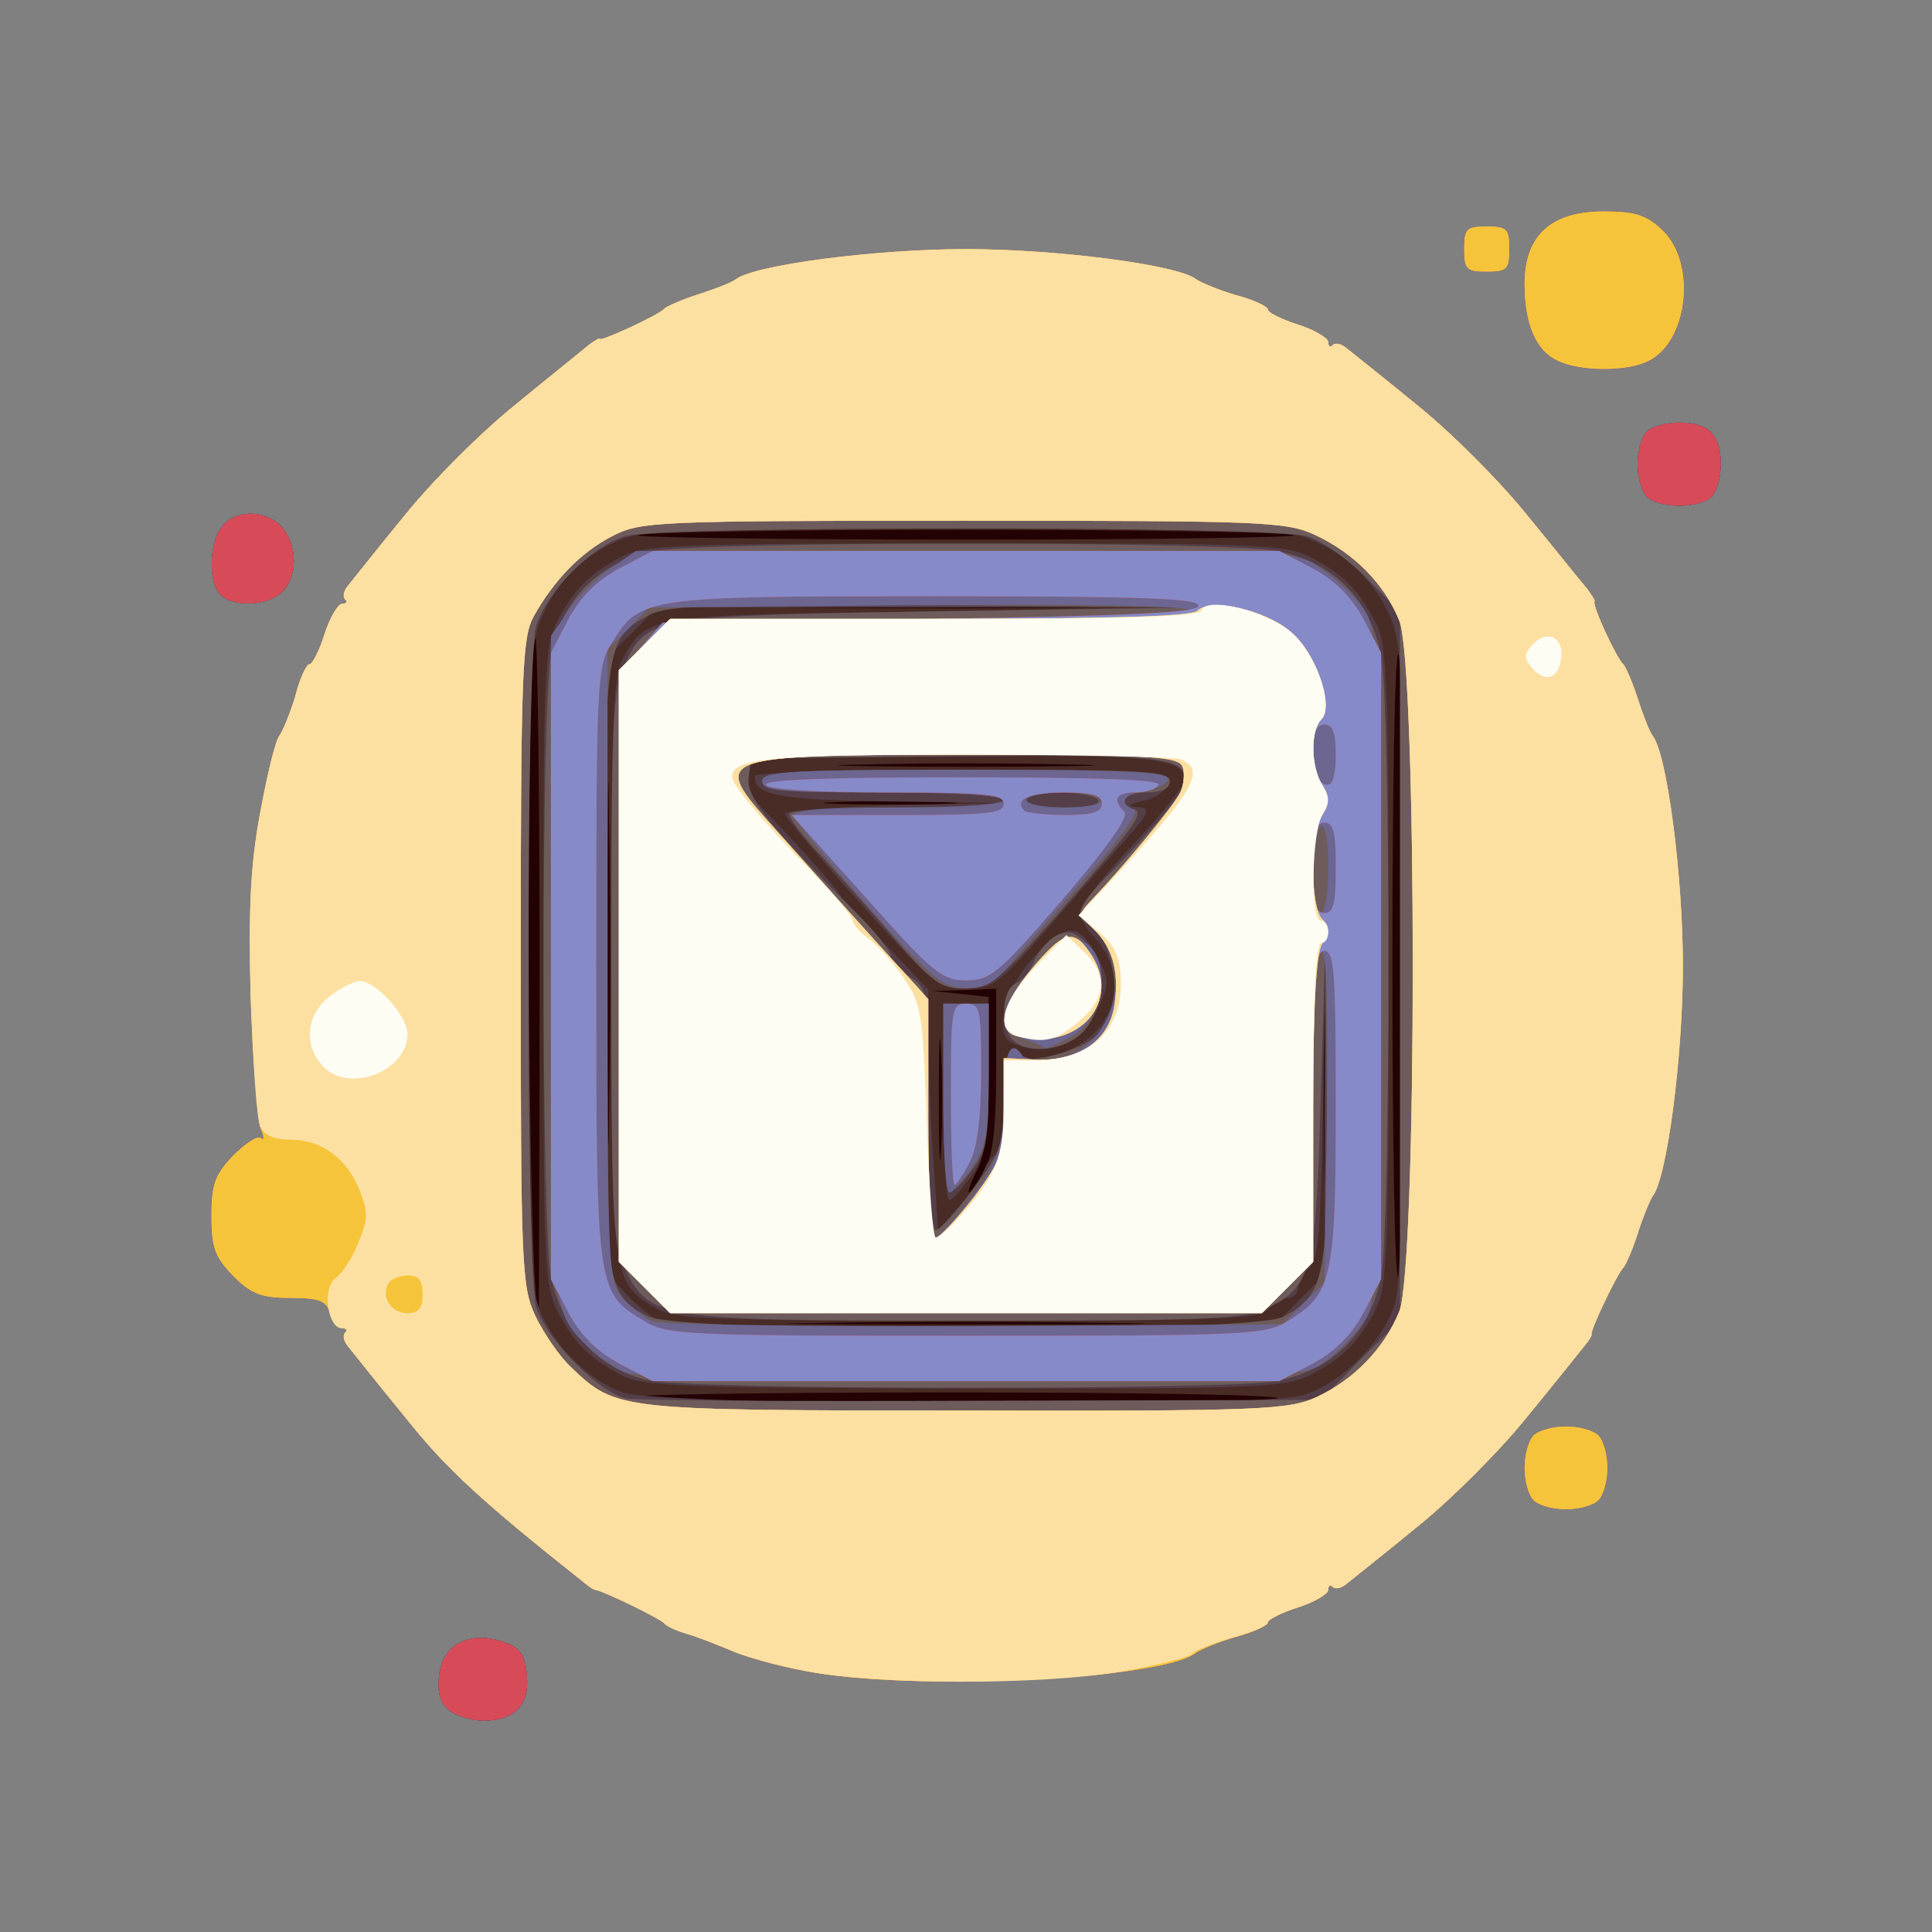 <!DOCTYPE svg PUBLIC "-//W3C//DTD SVG 20010904//EN" "http://www.w3.org/TR/2001/REC-SVG-20010904/DTD/svg10.dtd">
<svg version="1.0" xmlns="http://www.w3.org/2000/svg" width="256px" height="256px" viewBox="0 0 2560 2560" preserveAspectRatio="xMidYMid meet">
<rect x="0" y="0" width="2560" height="2560" fill="#808080" stroke="none"/>
<g id="layer101" fill="#230204" stroke="none">
 <path d="M596 2267 c-12 -9 -17 -23 -14 -47 4 -41 40 -60 86 -44 21 7 28 17 30 44 4 39 -16 60 -58 60 -14 0 -34 -6 -44 -13z"/>
 <path d="M1066 2214 c-38 -7 -83 -20 -100 -28 -17 -7 -42 -17 -56 -21 -14 -4 -27 -10 -30 -14 -5 -6 -79 -42 -90 -44 -3 0 -9 -4 -15 -9 -140 -111 -185 -153 -239 -221 -37 -45 -70 -87 -75 -93 -6 -7 -7 -15 -4 -18 4 -3 2 -6 -4 -6 -6 0 -13 -9 -16 -20 -4 -16 -14 -20 -52 -20 -38 0 -52 -5 -76 -29 -24 -25 -29 -37 -29 -80 0 -42 5 -55 29 -80 16 -16 32 -27 37 -23 4 4 4 -2 -1 -13 -4 -11 -10 -90 -13 -175 -3 -119 0 -176 13 -245 9 -49 20 -94 25 -100 4 -5 14 -29 21 -52 6 -24 15 -43 19 -43 4 0 13 -18 20 -40 7 -22 18 -40 23 -40 6 0 8 -3 4 -6 -3 -3 -2 -11 4 -18 5 -6 38 -48 75 -93 36 -45 102 -111 147 -147 45 -37 89 -72 97 -79 8 -6 15 -10 15 -8 0 4 79 -32 85 -40 3 -3 23 -12 45 -19 22 -7 45 -16 50 -20 24 -19 185 -40 305 -40 121 0 282 21 305 40 6 4 29 14 53 21 23 6 42 15 42 19 0 4 18 13 40 20 22 7 40 18 40 23 0 6 3 8 6 4 3 -3 11 -2 18 4 6 5 48 38 93 75 45 36 111 102 147 147 37 45 72 89 79 97 6 8 11 16 10 17 -4 4 30 77 38 83 3 3 12 23 19 45 7 22 16 45 20 50 19 24 40 185 40 305 0 120 -21 281 -40 305 -4 6 -13 28 -20 50 -7 22 -16 42 -19 45 -7 6 -44 83 -42 88 1 1 -3 8 -9 15 -5 6 -39 49 -76 94 -36 45 -102 111 -147 147 -45 37 -87 70 -93 75 -7 6 -15 7 -18 4 -3 -4 -6 -2 -6 4 0 5 -18 16 -40 23 -22 7 -40 16 -40 20 0 4 -19 13 -42 19 -24 7 -47 17 -53 21 -44 36 -381 52 -519 24z"/>
 <path d="M2032 1988 c-7 -7 -12 -26 -12 -43 0 -17 5 -36 12 -43 7 -7 26 -12 43 -12 17 0 36 5 43 12 7 7 12 26 12 43 0 17 -5 36 -12 43 -7 7 -26 12 -43 12 -17 0 -36 -5 -43 -12z"/>
 <path d="M292 788 c-16 -16 -15 -69 2 -90 17 -23 58 -23 79 0 21 23 22 66 1 86 -18 19 -65 21 -82 4z"/>
 <path d="M2182 658 c-7 -7 -12 -26 -12 -43 0 -17 5 -36 12 -43 7 -7 26 -12 43 -12 39 0 55 16 55 55 0 17 -5 36 -12 43 -16 16 -70 16 -86 0z"/>
 <path d="M2064 478 c-29 -13 -44 -49 -44 -102 0 -64 35 -96 105 -96 43 0 57 5 79 26 45 45 32 149 -21 173 -29 14 -91 13 -119 -1z"/>
 <path d="M1940 330 c0 -27 3 -30 30 -30 27 0 30 3 30 30 0 27 -3 30 -30 30 -27 0 -30 -3 -30 -30z"/>
 </g>
<g id="layer102" fill="#492c26" stroke="none">
 <path d="M596 2267 c-12 -9 -17 -23 -14 -47 4 -41 40 -60 86 -44 21 7 28 17 30 44 4 39 -16 60 -58 60 -14 0 -34 -6 -44 -13z"/>
 <path d="M1066 2214 c-38 -7 -83 -20 -100 -28 -17 -7 -42 -17 -56 -21 -14 -4 -27 -10 -30 -14 -5 -6 -79 -42 -90 -44 -3 0 -9 -4 -15 -9 -140 -111 -185 -153 -239 -221 -37 -45 -70 -87 -75 -93 -6 -7 -7 -15 -4 -18 4 -3 2 -6 -4 -6 -6 0 -13 -9 -16 -20 -4 -16 -14 -20 -52 -20 -38 0 -52 -5 -76 -29 -24 -25 -29 -37 -29 -80 0 -42 5 -55 29 -80 16 -16 32 -27 37 -23 4 4 4 -2 -1 -13 -4 -11 -10 -90 -13 -175 -3 -119 0 -176 13 -245 9 -49 20 -94 25 -100 4 -5 14 -29 21 -52 6 -24 15 -43 19 -43 4 0 13 -18 20 -40 7 -22 18 -40 23 -40 6 0 8 -3 4 -6 -3 -3 -2 -11 4 -18 5 -6 38 -48 75 -93 36 -45 102 -111 147 -147 45 -37 89 -72 97 -79 8 -6 15 -10 15 -8 0 4 79 -32 85 -40 3 -3 23 -12 45 -19 22 -7 45 -16 50 -20 24 -19 185 -40 305 -40 121 0 282 21 305 40 6 4 29 14 53 21 23 6 42 15 42 19 0 4 18 13 40 20 22 7 40 18 40 23 0 6 3 8 6 4 3 -3 11 -2 18 4 6 5 48 38 93 75 45 36 111 102 147 147 37 45 72 89 79 97 6 8 11 16 10 17 -4 4 30 77 38 83 3 3 12 23 19 45 7 22 16 45 20 50 19 24 40 185 40 305 0 120 -21 281 -40 305 -4 6 -13 28 -20 50 -7 22 -16 42 -19 45 -7 6 -44 83 -42 88 1 1 -3 8 -9 15 -5 6 -39 49 -76 94 -36 45 -102 111 -147 147 -45 37 -87 70 -93 75 -7 6 -15 7 -18 4 -3 -4 -6 -2 -6 4 0 5 -18 16 -40 23 -22 7 -40 16 -40 20 0 4 -19 13 -42 19 -24 7 -47 17 -53 21 -44 36 -381 52 -519 24z m627 -361 c3 -5 -193 -8 -436 -8 -243 0 -428 3 -412 6 43 9 843 10 848 2z m-220 -100 c-106 -2 -280 -2 -385 0 -106 1 -20 2 192 2 212 0 298 -1 193 -2z m-758 -475 c0 -254 -3 -449 -6 -432 -14 63 -9 894 5 894 0 0 1 -208 1 -462z m1145 2 c0 -225 -3 -411 -7 -413 -5 -3 -8 183 -8 413 0 230 3 416 8 413 4 -2 7 -188 7 -413z m-1053 -197 c-1 -109 -2 -22 -2 192 0 215 1 304 2 198 2 -105 2 -281 0 -390z m950 279 c-1 -53 -3 -7 -3 103 0 110 2 154 3 97 2 -57 2 -147 0 -200z m-510 31 c-2 -37 -3 -9 -3 62 0 72 1 102 3 68 2 -34 2 -93 0 -130z m58 157 c11 -20 15 -59 15 -135 l0 -105 -42 2 -43 1 38 4 37 4 0 100 c0 70 -5 109 -15 129 -9 17 -13 30 -11 30 3 0 12 -13 21 -30z m-52 -487 c-40 -2 -106 -2 -145 0 -40 1 -8 3 72 3 80 0 112 -2 73 -3z m165 -50 c-76 -2 -200 -2 -275 0 -76 1 -14 3 137 3 151 0 213 -2 138 -3z m-15 -210 c-95 -2 -251 -2 -345 0 -95 1 -18 3 172 3 190 0 267 -2 173 -3z m311 -94 c-16 -4 -211 -7 -434 -7 -223 0 -418 3 -434 7 -17 3 179 6 434 6 255 0 451 -3 434 -6z"/>
 <path d="M2032 1988 c-7 -7 -12 -26 -12 -43 0 -17 5 -36 12 -43 7 -7 26 -12 43 -12 17 0 36 5 43 12 7 7 12 26 12 43 0 17 -5 36 -12 43 -7 7 -26 12 -43 12 -17 0 -36 -5 -43 -12z"/>
 <path d="M292 788 c-16 -16 -15 -69 2 -90 17 -23 58 -23 79 0 21 23 22 66 1 86 -18 19 -65 21 -82 4z"/>
 <path d="M2182 658 c-7 -7 -12 -26 -12 -43 0 -17 5 -36 12 -43 7 -7 26 -12 43 -12 39 0 55 16 55 55 0 17 -5 36 -12 43 -16 16 -70 16 -86 0z"/>
 <path d="M2064 478 c-29 -13 -44 -49 -44 -102 0 -64 35 -96 105 -96 43 0 57 5 79 26 45 45 32 149 -21 173 -29 14 -91 13 -119 -1z"/>
 <path d="M1940 330 c0 -27 3 -30 30 -30 27 0 30 3 30 30 0 27 -3 30 -30 30 -27 0 -30 -3 -30 -30z"/>
 </g>
<g id="layer103" fill="#543e48" stroke="none">
 <path d="M596 2267 c-12 -9 -17 -23 -14 -47 4 -41 40 -60 86 -44 21 7 28 17 30 44 4 39 -16 60 -58 60 -14 0 -34 -6 -44 -13z"/>
 <path d="M1066 2214 c-38 -7 -83 -20 -100 -28 -17 -7 -42 -17 -56 -21 -14 -4 -27 -10 -30 -14 -5 -6 -79 -42 -90 -44 -3 0 -9 -4 -15 -9 -140 -111 -185 -153 -239 -221 -37 -45 -70 -87 -75 -93 -6 -7 -7 -15 -4 -18 4 -3 2 -6 -4 -6 -6 0 -13 -9 -16 -20 -4 -16 -14 -20 -52 -20 -38 0 -52 -5 -76 -29 -24 -25 -29 -37 -29 -80 0 -42 5 -55 29 -80 16 -16 32 -27 37 -23 4 4 4 -2 -1 -13 -4 -11 -10 -90 -13 -175 -3 -119 0 -176 13 -245 9 -49 20 -94 25 -100 4 -5 14 -29 21 -52 6 -24 15 -43 19 -43 4 0 13 -18 20 -40 7 -22 18 -40 23 -40 6 0 8 -3 4 -6 -3 -3 -2 -11 4 -18 5 -6 38 -48 75 -93 36 -45 102 -111 147 -147 45 -37 89 -72 97 -79 8 -6 15 -10 15 -8 0 4 79 -32 85 -40 3 -3 23 -12 45 -19 22 -7 45 -16 50 -20 24 -19 185 -40 305 -40 121 0 282 21 305 40 6 4 29 14 53 21 23 6 42 15 42 19 0 4 18 13 40 20 22 7 40 18 40 23 0 6 3 8 6 4 3 -3 11 -2 18 4 6 5 48 38 93 75 45 36 111 102 147 147 37 45 72 89 79 97 6 8 11 16 10 17 -4 4 30 77 38 83 3 3 12 23 19 45 7 22 16 45 20 50 19 24 40 185 40 305 0 120 -21 281 -40 305 -4 6 -13 28 -20 50 -7 22 -16 42 -19 45 -7 6 -44 83 -42 88 1 1 -3 8 -9 15 -5 6 -39 49 -76 94 -36 45 -102 111 -147 147 -45 37 -87 70 -93 75 -7 6 -15 7 -18 4 -3 -4 -6 -2 -6 4 0 5 -18 16 -40 23 -22 7 -40 16 -40 20 0 4 -19 13 -42 19 -24 7 -47 17 -53 21 -44 36 -381 52 -519 24z m659 -365 c51 -14 110 -73 124 -124 7 -26 11 -182 11 -455 0 -381 -2 -418 -19 -455 -22 -50 -69 -91 -119 -105 -23 -6 -197 -10 -450 -10 -350 0 -418 2 -450 15 -49 21 -81 52 -103 100 -17 37 -19 73 -19 455 0 264 4 429 11 453 14 51 64 104 114 122 51 18 836 22 900 4z"/>
 <path d="M825 1823 c-44 -23 -65 -44 -86 -85 -18 -35 -19 -65 -19 -458 0 -393 1 -423 19 -458 22 -42 43 -63 88 -86 28 -14 85 -16 453 -16 393 0 423 1 458 19 42 22 63 43 86 88 14 28 16 85 16 453 0 368 -2 425 -16 453 -23 45 -44 66 -86 88 -35 18 -64 19 -460 19 -366 -1 -427 -3 -453 -17z m897 -101 l33 -32 0 -208 1 -207 -3 196 c-3 159 -6 199 -18 209 -8 7 -15 19 -15 26 0 8 -6 14 -14 14 -7 0 -19 7 -26 15 -11 13 -67 15 -397 15 -338 0 -388 -2 -413 -16 -60 -36 -60 -35 -60 -454 0 -334 2 -385 16 -409 33 -56 31 -56 409 -61 l350 -6 -357 1 -358 0 -32 33 -33 32 0 409 0 409 25 27 c14 15 34 31 45 36 11 4 199 7 417 6 l398 -2 32 -33z m-417 -174 c4 -10 11 -18 16 -18 5 0 9 -31 9 -70 0 -63 9 -86 25 -61 3 6 22 5 46 -2 75 -22 100 -100 49 -155 -28 -30 -22 -44 55 -127 36 -38 65 -75 65 -82 0 -28 -44 -33 -294 -33 -140 0 -261 3 -270 6 -23 9 -20 43 7 68 28 28 97 104 97 108 0 2 27 32 60 66 l60 63 0 68 c0 37 3 109 7 160 l6 92 28 -33 c16 -18 31 -41 34 -50z"/>
 <path d="M1250 1460 l0 -130 30 0 30 0 0 97 c0 84 -3 101 -22 130 -13 18 -26 33 -30 33 -5 0 -8 -58 -8 -130z"/>
 <path d="M1343 1383 c-27 -10 -14 -69 25 -113 44 -49 62 -49 87 0 15 29 15 34 0 66 -22 47 -66 66 -112 47z"/>
 <path d="M1141 1198 c-56 -62 -101 -116 -101 -120 0 -4 66 -9 148 -11 l147 -3 -155 -2 c-149 -2 -180 -8 -180 -34 0 -4 124 -8 276 -8 256 0 275 1 272 17 -2 10 -16 21 -33 24 -17 4 -22 7 -12 8 23 1 22 6 -12 44 -15 17 -61 69 -101 115 -66 76 -75 82 -110 82 -36 0 -44 -6 -139 -112z"/>
 <path d="M2032 1988 c-7 -7 -12 -26 -12 -43 0 -17 5 -36 12 -43 7 -7 26 -12 43 -12 17 0 36 5 43 12 7 7 12 26 12 43 0 17 -5 36 -12 43 -7 7 -26 12 -43 12 -17 0 -36 -5 -43 -12z"/>
 <path d="M292 788 c-16 -16 -15 -69 2 -90 17 -23 58 -23 79 0 21 23 22 66 1 86 -18 19 -65 21 -82 4z"/>
 <path d="M2182 658 c-7 -7 -12 -26 -12 -43 0 -17 5 -36 12 -43 7 -7 26 -12 43 -12 39 0 55 16 55 55 0 17 -5 36 -12 43 -16 16 -70 16 -86 0z"/>
 <path d="M2064 478 c-29 -13 -44 -49 -44 -102 0 -64 35 -96 105 -96 43 0 57 5 79 26 45 45 32 149 -21 173 -29 14 -91 13 -119 -1z"/>
 <path d="M1940 330 c0 -27 3 -30 30 -30 27 0 30 3 30 30 0 27 -3 30 -30 30 -27 0 -30 -3 -30 -30z"/>
 </g>
<g id="layer104" fill="#6d5c5b" stroke="none">
 <path d="M596 2267 c-12 -9 -17 -23 -14 -47 4 -41 40 -60 86 -44 21 7 28 17 30 44 4 39 -16 60 -58 60 -14 0 -34 -6 -44 -13z"/>
 <path d="M1066 2214 c-38 -7 -83 -20 -100 -28 -17 -7 -42 -17 -56 -21 -14 -4 -27 -10 -30 -14 -5 -6 -79 -42 -90 -44 -3 0 -9 -4 -15 -9 -140 -111 -185 -153 -239 -221 -37 -45 -70 -87 -75 -93 -6 -7 -7 -15 -4 -18 4 -3 2 -6 -4 -6 -6 0 -13 -9 -16 -20 -4 -16 -14 -20 -52 -20 -38 0 -52 -5 -76 -29 -24 -25 -29 -37 -29 -80 0 -42 5 -55 29 -80 16 -16 32 -27 37 -23 4 4 4 -2 -1 -13 -4 -11 -10 -90 -13 -175 -3 -119 0 -176 13 -245 9 -49 20 -94 25 -100 4 -5 14 -29 21 -52 6 -24 15 -43 19 -43 4 0 13 -18 20 -40 7 -22 18 -40 23 -40 6 0 8 -3 4 -6 -3 -3 -2 -11 4 -18 5 -6 38 -48 75 -93 36 -45 102 -111 147 -147 45 -37 89 -72 97 -79 8 -6 15 -10 15 -8 0 4 79 -32 85 -40 3 -3 23 -12 45 -19 22 -7 45 -16 50 -20 24 -19 185 -40 305 -40 121 0 282 21 305 40 6 4 29 14 53 21 23 6 42 15 42 19 0 4 18 13 40 20 22 7 40 18 40 23 0 6 3 8 6 4 3 -3 11 -2 18 4 6 5 48 38 93 75 45 36 111 102 147 147 37 45 72 89 79 97 6 8 11 16 10 17 -4 4 30 77 38 83 3 3 12 23 19 45 7 22 16 45 20 50 19 24 40 185 40 305 0 120 -21 281 -40 305 -4 6 -13 28 -20 50 -7 22 -16 42 -19 45 -7 6 -44 83 -42 88 1 1 -3 8 -9 15 -5 6 -39 49 -76 94 -36 45 -102 111 -147 147 -45 37 -87 70 -93 75 -7 6 -15 7 -18 4 -3 -4 -6 -2 -6 4 0 5 -18 16 -40 23 -22 7 -40 16 -40 20 0 4 -19 13 -42 19 -24 7 -47 17 -53 21 -44 36 -381 52 -519 24z m736 -412 l53 -52 0 -470 0 -469 -45 -46 c-25 -25 -60 -50 -80 -55 -46 -13 -854 -13 -900 0 -45 12 -107 75 -120 121 -13 45 -13 852 0 899 11 42 84 116 120 123 14 3 226 4 472 3 l448 -1 52 -53z"/>
 <path d="M860 1829 c-65 -13 -116 -67 -130 -138 -13 -70 -13 -752 0 -822 14 -75 64 -125 139 -139 70 -13 752 -13 822 0 75 14 125 64 139 139 13 70 13 752 0 822 -14 75 -64 125 -139 139 -65 12 -767 12 -831 -1z m840 -84 c55 -29 60 -52 58 -282 l-2 -208 -6 200 c-6 226 -12 250 -70 278 -33 15 -75 17 -400 17 -410 0 -420 -2 -453 -71 -15 -32 -17 -76 -17 -399 0 -325 2 -367 18 -400 29 -63 39 -64 417 -70 l340 -5 -348 -3 c-295 -2 -352 0 -377 13 -59 31 -60 36 -60 465 0 427 1 434 58 464 41 23 799 23 842 1z m-410 -170 c37 -50 40 -59 40 -120 0 -59 9 -80 24 -56 8 12 76 -6 98 -26 9 -8 20 -28 23 -44 8 -35 -10 -95 -30 -103 -24 -9 -18 -26 28 -71 59 -61 97 -107 97 -121 0 -31 -28 -34 -301 -32 l-274 3 -3 26 c-3 26 25 61 143 179 25 25 45 50 45 56 0 7 11 19 25 28 25 16 25 17 25 176 0 97 4 160 10 160 5 0 28 -25 50 -55z"/>
 <path d="M1250 1455 l0 -125 30 0 30 0 0 95 c0 83 -3 100 -22 125 -12 17 -25 30 -30 30 -4 0 -8 -56 -8 -125z"/>
 <path d="M1342 1378 c-17 -17 -15 -67 4 -75 8 -3 19 -16 24 -29 5 -12 18 -28 29 -34 17 -8 25 -6 42 11 28 28 21 95 -11 121 -25 21 -70 24 -88 6z"/>
 <path d="M1189 1248 c-29 -35 -75 -85 -100 -113 -26 -27 -45 -53 -43 -57 3 -4 68 -8 145 -8 86 0 139 -4 139 -10 0 -6 -60 -10 -160 -10 -136 0 -160 -2 -160 -15 0 -13 37 -15 270 -15 233 0 270 2 270 15 0 10 -10 15 -30 15 -30 0 -41 15 -18 22 15 5 5 19 -102 141 -77 87 -88 96 -121 97 -32 0 -42 -7 -90 -62z m266 -188 c-3 -5 -26 -10 -51 -10 -24 0 -44 5 -44 10 0 6 23 10 51 10 31 0 48 -4 44 -10z"/>
 <path d="M2032 1988 c-7 -7 -12 -26 -12 -43 0 -17 5 -36 12 -43 7 -7 26 -12 43 -12 17 0 36 5 43 12 7 7 12 26 12 43 0 17 -5 36 -12 43 -7 7 -26 12 -43 12 -17 0 -36 -5 -43 -12z"/>
 <path d="M292 788 c-16 -16 -15 -69 2 -90 17 -23 58 -23 79 0 21 23 22 66 1 86 -18 19 -65 21 -82 4z"/>
 <path d="M2182 658 c-7 -7 -12 -26 -12 -43 0 -17 5 -36 12 -43 7 -7 26 -12 43 -12 39 0 55 16 55 55 0 17 -5 36 -12 43 -16 16 -70 16 -86 0z"/>
 <path d="M2064 478 c-29 -13 -44 -49 -44 -102 0 -64 35 -96 105 -96 43 0 57 5 79 26 45 45 32 149 -21 173 -29 14 -91 13 -119 -1z"/>
 <path d="M1940 330 c0 -27 3 -30 30 -30 27 0 30 3 30 30 0 27 -3 30 -30 30 -27 0 -30 -3 -30 -30z"/>
 </g>
<g id="layer105" fill="#6c6691" stroke="none">
 <path d="M596 2267 c-12 -9 -17 -23 -14 -47 4 -41 40 -60 86 -44 21 7 28 17 30 44 4 39 -16 60 -58 60 -14 0 -34 -6 -44 -13z"/>
 <path d="M1066 2214 c-38 -7 -83 -20 -100 -28 -17 -7 -42 -17 -56 -21 -14 -4 -27 -10 -30 -14 -5 -6 -79 -42 -90 -44 -3 0 -9 -4 -15 -9 -140 -111 -185 -153 -239 -221 -37 -45 -70 -87 -75 -93 -6 -7 -7 -15 -4 -18 4 -3 2 -6 -4 -6 -6 0 -13 -9 -16 -20 -4 -16 -14 -20 -52 -20 -38 0 -52 -5 -76 -29 -24 -25 -29 -37 -29 -80 0 -42 5 -55 29 -80 16 -16 32 -27 37 -23 4 4 4 -2 -1 -13 -4 -11 -10 -90 -13 -175 -3 -119 0 -176 13 -245 9 -49 20 -94 25 -100 4 -5 14 -29 21 -52 6 -24 15 -43 19 -43 4 0 13 -18 20 -40 7 -22 18 -40 23 -40 6 0 8 -3 4 -6 -3 -3 -2 -11 4 -18 5 -6 38 -48 75 -93 36 -45 102 -111 147 -147 45 -37 89 -72 97 -79 8 -6 15 -10 15 -8 0 4 79 -32 85 -40 3 -3 23 -12 45 -19 22 -7 45 -16 50 -20 24 -19 185 -40 305 -40 121 0 282 21 305 40 6 4 29 14 53 21 23 6 42 15 42 19 0 4 18 13 40 20 22 7 40 18 40 23 0 6 3 8 6 4 3 -3 11 -2 18 4 6 5 48 38 93 75 45 36 111 102 147 147 37 45 72 89 79 97 6 8 11 16 10 17 -4 4 30 77 38 83 3 3 12 23 19 45 7 22 16 45 20 50 19 24 40 185 40 305 0 120 -21 281 -40 305 -4 6 -13 28 -20 50 -7 22 -16 42 -19 45 -7 6 -44 83 -42 88 1 1 -3 8 -9 15 -5 6 -39 49 -76 94 -36 45 -102 111 -147 147 -45 37 -87 70 -93 75 -7 6 -15 7 -18 4 -3 -4 -6 -2 -6 4 0 5 -18 16 -40 23 -22 7 -40 16 -40 20 0 4 -19 13 -42 19 -24 7 -47 17 -53 21 -44 36 -381 52 -519 24z m679 -363 c49 -23 89 -64 109 -113 24 -56 24 -860 0 -916 -20 -49 -60 -89 -111 -113 -39 -18 -69 -19 -467 -19 -406 0 -427 1 -464 20 -43 22 -78 59 -105 107 -15 28 -17 72 -17 458 0 399 1 429 19 468 11 23 32 54 48 69 60 57 61 57 523 57 393 1 428 -1 465 -18z"/>
 <path d="M830 1819 c-14 -6 -36 -20 -48 -32 -52 -49 -52 -45 -52 -510 l0 -434 23 -34 c12 -18 38 -44 56 -56 l34 -23 437 0 c437 0 437 0 470 23 18 12 43 35 54 50 21 28 21 38 21 477 0 437 -1 449 -21 476 -11 15 -33 37 -48 48 -27 20 -40 21 -464 23 -277 1 -446 -2 -462 -8z m897 -92 l28 -27 3 -220 c2 -150 0 -220 -7 -220 -8 0 -11 68 -11 206 l0 206 -34 34 -34 34 -392 0 -392 0 -34 -34 -34 -34 0 -392 0 -392 34 -34 34 -34 346 0 c232 0 346 -3 346 -10 0 -7 -116 -10 -360 -8 l-360 3 -27 28 -28 27 0 419 c0 405 1 420 20 441 11 12 29 26 40 31 11 4 203 7 427 6 l408 -2 27 -28z m-452 -124 c47 -59 55 -81 55 -149 0 -57 9 -79 24 -56 3 5 20 7 38 6 84 -6 118 -129 50 -180 -13 -10 -13 -14 4 -31 43 -45 110 -126 118 -143 5 -11 6 -26 3 -34 -6 -14 -42 -16 -285 -16 -330 0 -339 3 -267 85 41 46 146 164 188 209 l27 30 0 158 c0 87 3 158 8 158 4 0 21 -17 37 -37z m485 -454 c0 -37 -4 -58 -10 -54 -5 3 -10 31 -10 61 0 30 5 54 10 54 6 0 10 -27 10 -61z"/>
 <path d="M1250 1455 l0 -125 30 0 30 0 0 92 c0 79 -3 96 -22 125 -13 18 -26 33 -30 33 -5 0 -8 -56 -8 -125z"/>
 <path d="M1358 1377 c-39 -15 -35 -43 11 -96 30 -34 43 -42 59 -37 47 15 40 105 -10 130 -17 9 -32 16 -32 15 -1 -1 -13 -6 -28 -12z"/>
 <path d="M1151 1202 c-52 -59 -96 -113 -99 -119 -3 -10 29 -13 137 -13 87 0 141 -4 141 -10 0 -6 -60 -10 -160 -10 -136 0 -160 -2 -160 -15 0 -13 37 -15 271 -15 212 0 270 3 267 13 -3 6 -17 13 -31 15 -28 3 -36 17 -14 25 7 2 -18 38 -63 88 -41 47 -87 99 -102 117 -21 25 -34 32 -60 31 -29 0 -44 -13 -127 -107z m309 -142 c0 -5 -22 -10 -50 -10 -27 0 -50 5 -50 10 0 6 23 10 50 10 28 0 50 -4 50 -10z"/>
 <path d="M2032 1988 c-7 -7 -12 -26 -12 -43 0 -17 5 -36 12 -43 7 -7 26 -12 43 -12 17 0 36 5 43 12 7 7 12 26 12 43 0 17 -5 36 -12 43 -7 7 -26 12 -43 12 -17 0 -36 -5 -43 -12z"/>
 <path d="M292 788 c-16 -16 -15 -69 2 -90 17 -23 58 -23 79 0 21 23 22 66 1 86 -18 19 -65 21 -82 4z"/>
 <path d="M2182 658 c-7 -7 -12 -26 -12 -43 0 -17 5 -36 12 -43 7 -7 26 -12 43 -12 39 0 55 16 55 55 0 17 -5 36 -12 43 -16 16 -70 16 -86 0z"/>
 <path d="M2064 478 c-29 -13 -44 -49 -44 -102 0 -64 35 -96 105 -96 43 0 57 5 79 26 45 45 32 149 -21 173 -29 14 -91 13 -119 -1z"/>
 <path d="M1940 330 c0 -27 3 -30 30 -30 27 0 30 3 30 30 0 27 -3 30 -30 30 -27 0 -30 -3 -30 -30z"/>
 </g>
<g id="layer106" fill="#d74b58" stroke="none">
 <path d="M596 2267 c-12 -9 -17 -23 -14 -47 4 -41 40 -60 86 -44 21 7 28 17 30 44 4 39 -16 60 -58 60 -14 0 -34 -6 -44 -13z"/>
 <path d="M1066 2214 c-38 -7 -83 -20 -100 -28 -17 -7 -42 -17 -56 -21 -14 -4 -27 -10 -30 -14 -5 -6 -79 -42 -90 -44 -3 0 -9 -4 -15 -9 -140 -111 -185 -153 -239 -221 -37 -45 -70 -87 -75 -93 -6 -7 -7 -15 -4 -18 4 -3 2 -6 -4 -6 -6 0 -13 -9 -16 -20 -4 -16 -14 -20 -52 -20 -38 0 -52 -5 -76 -29 -24 -25 -29 -37 -29 -80 0 -42 5 -55 29 -80 16 -16 32 -27 37 -23 4 4 4 -2 -1 -13 -4 -11 -10 -90 -13 -175 -3 -119 0 -176 13 -245 9 -49 20 -94 25 -100 4 -5 14 -29 21 -52 6 -24 15 -43 19 -43 4 0 13 -18 20 -40 7 -22 18 -40 23 -40 6 0 8 -3 4 -6 -3 -3 -2 -11 4 -18 5 -6 38 -48 75 -93 36 -45 102 -111 147 -147 45 -37 89 -72 97 -79 8 -6 15 -10 15 -8 0 4 79 -32 85 -40 3 -3 23 -12 45 -19 22 -7 45 -16 50 -20 24 -19 185 -40 305 -40 121 0 282 21 305 40 6 4 29 14 53 21 23 6 42 15 42 19 0 4 18 13 40 20 22 7 40 18 40 23 0 6 3 8 6 4 3 -3 11 -2 18 4 6 5 48 38 93 75 45 36 111 102 147 147 37 45 72 89 79 97 6 8 11 16 10 17 -4 4 30 77 38 83 3 3 12 23 19 45 7 22 16 45 20 50 19 24 40 185 40 305 0 120 -21 281 -40 305 -4 6 -13 28 -20 50 -7 22 -16 42 -19 45 -7 6 -44 83 -42 88 1 1 -3 8 -9 15 -5 6 -39 49 -76 94 -36 45 -102 111 -147 147 -45 37 -87 70 -93 75 -7 6 -15 7 -18 4 -3 -4 -6 -2 -6 4 0 5 -18 16 -40 23 -22 7 -40 16 -40 20 0 4 -19 13 -42 19 -24 7 -47 17 -53 21 -44 36 -381 52 -519 24z m679 -363 c49 -23 89 -64 109 -113 24 -56 24 -860 0 -916 -20 -49 -60 -89 -111 -113 -39 -18 -69 -19 -467 -19 -406 0 -427 1 -464 20 -43 22 -78 59 -105 107 -15 28 -17 72 -17 458 0 399 1 429 19 468 11 23 32 54 48 69 60 57 61 57 523 57 393 1 428 -1 465 -18z"/>
 <path d="M821 1807 c-30 -16 -52 -38 -68 -68 l-23 -44 0 -415 0 -415 23 -44 c16 -30 38 -52 68 -68 l44 -23 415 0 415 0 44 23 c30 16 52 38 68 68 l23 44 0 415 0 415 -23 44 c-16 30 -38 52 -68 68 l-44 23 -415 0 -415 0 -44 -23z m886 -57 c58 -35 63 -56 63 -285 0 -176 -2 -205 -15 -205 -13 0 -15 30 -15 206 l0 206 -34 34 -34 34 -392 0 -392 0 -34 -34 -34 -34 0 -391 0 -391 29 -32 29 -33 353 -5 c269 -4 353 -8 357 -17 3 -10 -71 -13 -348 -13 -388 0 -392 1 -430 63 -19 30 -20 53 -20 425 0 434 0 434 63 472 30 19 53 20 427 20 374 0 397 -1 427 -20z m-417 -163 c37 -50 40 -58 40 -119 l0 -66 40 2 c57 3 97 -23 106 -68 8 -46 -1 -80 -27 -105 -20 -19 -20 -20 -2 -39 43 -45 109 -125 117 -142 5 -11 6 -26 3 -34 -6 -14 -42 -16 -285 -16 -330 0 -339 3 -267 85 41 46 146 164 188 209 l27 30 0 158 c0 95 4 158 10 158 5 0 27 -24 50 -53z m480 -437 c0 -47 -3 -60 -15 -60 -12 0 -15 13 -15 60 0 47 3 60 15 60 12 0 15 -13 15 -60z m0 -150 c0 -29 -4 -40 -15 -40 -10 0 -15 10 -15 33 0 19 3 37 7 40 15 16 23 5 23 -33z"/>
 <path d="M1260 1450 c0 -113 1 -120 20 -120 19 0 20 7 20 90 0 62 -5 100 -15 120 -9 17 -18 30 -20 30 -3 0 -5 -54 -5 -120z"/>
 <path d="M1348 1373 c-28 -7 -21 -41 19 -89 42 -50 55 -54 77 -22 45 64 -15 132 -96 111z"/>
 <path d="M1147 1189 l-98 -109 140 0 c119 0 141 -2 141 -15 0 -13 -24 -15 -154 -15 -93 0 -157 -4 -161 -10 -4 -7 85 -10 260 -10 175 0 264 3 260 10 -3 6 -17 10 -31 10 -25 0 -31 9 -14 26 6 6 -22 46 -83 117 -85 98 -95 106 -127 106 -32 0 -44 -10 -133 -110z m313 -124 c0 -11 -12 -15 -49 -15 -47 0 -68 9 -54 24 3 3 28 6 55 6 36 0 48 -4 48 -15z"/>
 <path d="M2032 1988 c-7 -7 -12 -26 -12 -43 0 -17 5 -36 12 -43 7 -7 26 -12 43 -12 17 0 36 5 43 12 7 7 12 26 12 43 0 17 -5 36 -12 43 -7 7 -26 12 -43 12 -17 0 -36 -5 -43 -12z"/>
 <path d="M292 788 c-16 -16 -15 -69 2 -90 17 -23 58 -23 79 0 21 23 22 66 1 86 -18 19 -65 21 -82 4z"/>
 <path d="M2182 658 c-7 -7 -12 -26 -12 -43 0 -17 5 -36 12 -43 7 -7 26 -12 43 -12 39 0 55 16 55 55 0 17 -5 36 -12 43 -16 16 -70 16 -86 0z"/>
 <path d="M2064 478 c-29 -13 -44 -49 -44 -102 0 -64 35 -96 105 -96 43 0 57 5 79 26 45 45 32 149 -21 173 -29 14 -91 13 -119 -1z"/>
 <path d="M1940 330 c0 -27 3 -30 30 -30 27 0 30 3 30 30 0 27 -3 30 -30 30 -27 0 -30 -3 -30 -30z"/>
 </g>
<g id="layer107" fill="#878ac8" stroke="none">
 <path d="M1066 2214 c-38 -7 -83 -20 -100 -28 -17 -7 -42 -17 -56 -21 -14 -4 -27 -10 -30 -14 -5 -6 -79 -42 -90 -44 -3 0 -9 -4 -15 -9 -140 -111 -185 -153 -239 -221 -37 -45 -70 -87 -75 -93 -6 -7 -7 -15 -4 -18 4 -3 2 -6 -4 -6 -6 0 -13 -9 -16 -20 -4 -16 -14 -20 -52 -20 -38 0 -52 -5 -76 -29 -24 -25 -29 -37 -29 -80 0 -42 5 -55 29 -80 16 -16 32 -27 37 -23 4 4 4 -2 -1 -13 -4 -11 -10 -90 -13 -175 -3 -119 0 -176 13 -245 9 -49 20 -94 25 -100 4 -5 14 -29 21 -52 6 -24 15 -43 19 -43 4 0 13 -18 20 -40 7 -22 18 -40 23 -40 6 0 8 -3 4 -6 -3 -3 -2 -11 4 -18 5 -6 38 -48 75 -93 36 -45 102 -111 147 -147 45 -37 89 -72 97 -79 8 -6 15 -10 15 -8 0 4 79 -32 85 -40 3 -3 23 -12 45 -19 22 -7 45 -16 50 -20 24 -19 185 -40 305 -40 121 0 282 21 305 40 6 4 29 14 53 21 23 6 42 15 42 19 0 4 18 13 40 20 22 7 40 18 40 23 0 6 3 8 6 4 3 -3 11 -2 18 4 6 5 48 38 93 75 45 36 111 102 147 147 37 45 72 89 79 97 6 8 11 16 10 17 -4 4 30 77 38 83 3 3 12 23 19 45 7 22 16 45 20 50 19 24 40 185 40 305 0 120 -21 281 -40 305 -4 6 -13 28 -20 50 -7 22 -16 42 -19 45 -7 6 -44 83 -42 88 1 1 -3 8 -9 15 -5 6 -39 49 -76 94 -36 45 -102 111 -147 147 -45 37 -87 70 -93 75 -7 6 -15 7 -18 4 -3 -4 -6 -2 -6 4 0 5 -18 16 -40 23 -22 7 -40 16 -40 20 0 4 -19 13 -42 19 -24 7 -47 17 -53 21 -44 36 -381 52 -519 24z m679 -363 c49 -23 89 -64 109 -113 24 -56 24 -860 0 -916 -20 -49 -60 -89 -111 -113 -39 -18 -69 -19 -467 -19 -406 0 -427 1 -464 20 -43 22 -78 59 -105 107 -15 28 -17 72 -17 458 0 399 1 429 19 468 11 23 32 54 48 69 60 57 61 57 523 57 393 1 428 -1 465 -18z"/>
 <path d="M821 1807 c-30 -16 -52 -38 -68 -68 l-23 -44 0 -415 0 -415 23 -44 c16 -30 38 -52 68 -68 l44 -23 415 0 415 0 44 23 c30 16 52 38 68 68 l23 44 0 415 0 415 -23 44 c-16 30 -38 52 -68 68 l-44 23 -415 0 -415 0 -44 -23z m886 -57 c58 -35 63 -56 63 -285 0 -176 -2 -205 -15 -205 -13 0 -15 30 -15 206 l0 206 -34 34 -34 34 -392 0 -392 0 -34 -34 -34 -34 0 -391 0 -391 29 -32 29 -33 353 -5 c269 -4 353 -8 357 -17 3 -10 -71 -13 -348 -13 -388 0 -392 1 -430 63 -19 30 -20 53 -20 425 0 434 0 434 63 472 30 19 53 20 427 20 374 0 397 -1 427 -20z m-417 -163 c37 -50 40 -58 40 -119 l0 -66 40 2 c57 3 97 -23 106 -68 8 -46 -1 -80 -27 -105 -20 -19 -20 -20 -2 -39 43 -45 109 -125 117 -142 5 -11 6 -26 3 -34 -6 -14 -42 -16 -285 -16 -330 0 -339 3 -267 85 41 46 146 164 188 209 l27 30 0 158 c0 95 4 158 10 158 5 0 27 -24 50 -53z m480 -437 c0 -47 -3 -60 -15 -60 -12 0 -15 13 -15 60 0 47 3 60 15 60 12 0 15 -13 15 -60z m0 -150 c0 -29 -4 -40 -15 -40 -10 0 -15 10 -15 33 0 19 3 37 7 40 15 16 23 5 23 -33z"/>
 <path d="M1260 1450 c0 -113 1 -120 20 -120 19 0 20 7 20 90 0 62 -5 100 -15 120 -9 17 -18 30 -20 30 -3 0 -5 -54 -5 -120z"/>
 <path d="M1348 1373 c-28 -7 -21 -41 19 -89 42 -50 55 -54 77 -22 45 64 -15 132 -96 111z"/>
 <path d="M1147 1189 l-98 -109 140 0 c119 0 141 -2 141 -15 0 -13 -24 -15 -154 -15 -93 0 -157 -4 -161 -10 -4 -7 85 -10 260 -10 175 0 264 3 260 10 -3 6 -17 10 -31 10 -25 0 -31 9 -14 26 6 6 -22 46 -83 117 -85 98 -95 106 -127 106 -32 0 -44 -10 -133 -110z m313 -124 c0 -11 -12 -15 -49 -15 -47 0 -68 9 -54 24 3 3 28 6 55 6 36 0 48 -4 48 -15z"/>
 <path d="M2032 1988 c-7 -7 -12 -26 -12 -43 0 -17 5 -36 12 -43 7 -7 26 -12 43 -12 17 0 36 5 43 12 7 7 12 26 12 43 0 17 -5 36 -12 43 -7 7 -26 12 -43 12 -17 0 -36 -5 -43 -12z"/>
 <path d="M2064 478 c-29 -13 -44 -49 -44 -102 0 -64 35 -96 105 -96 43 0 57 5 79 26 45 45 32 149 -21 173 -29 14 -91 13 -119 -1z"/>
 <path d="M1940 330 c0 -27 3 -30 30 -30 27 0 30 3 30 30 0 27 -3 30 -30 30 -27 0 -30 -3 -30 -30z"/>
 </g>
<g id="layer108" fill="#f6c43a" stroke="none">
 <path d="M1066 2214 c-38 -7 -83 -20 -100 -28 -17 -7 -42 -17 -56 -21 -14 -4 -27 -10 -30 -14 -5 -6 -79 -42 -90 -44 -3 0 -9 -4 -15 -9 -140 -111 -185 -153 -239 -221 -37 -45 -70 -87 -75 -93 -6 -7 -7 -15 -4 -18 4 -3 2 -6 -4 -6 -6 0 -13 -9 -16 -20 -4 -16 -14 -20 -52 -20 -38 0 -52 -5 -76 -29 -24 -25 -29 -37 -29 -80 0 -42 5 -55 29 -80 16 -16 32 -27 37 -23 4 4 4 -2 -1 -13 -4 -11 -10 -90 -13 -175 -3 -119 0 -176 13 -245 9 -49 20 -94 25 -100 4 -5 14 -29 21 -52 6 -24 15 -43 19 -43 4 0 13 -18 20 -40 7 -22 18 -40 23 -40 6 0 8 -3 4 -6 -3 -3 -2 -11 4 -18 5 -6 38 -48 75 -93 36 -45 102 -111 147 -147 45 -37 89 -72 97 -79 8 -6 15 -10 15 -8 0 4 79 -32 85 -40 3 -3 23 -12 45 -19 22 -7 45 -16 50 -20 24 -19 185 -40 305 -40 121 0 282 21 305 40 6 4 29 14 53 21 23 6 42 15 42 19 0 4 18 13 40 20 22 7 40 18 40 23 0 6 3 8 6 4 3 -3 11 -2 18 4 6 5 48 38 93 75 45 36 111 102 147 147 37 45 72 89 79 97 6 8 11 16 10 17 -4 4 30 77 38 83 3 3 12 23 19 45 7 22 16 45 20 50 19 24 40 185 40 305 0 120 -21 281 -40 305 -4 6 -13 28 -20 50 -7 22 -16 42 -19 45 -7 6 -44 83 -42 88 1 1 -3 8 -9 15 -5 6 -39 49 -76 94 -36 45 -102 111 -147 147 -45 37 -87 70 -93 75 -7 6 -15 7 -18 4 -3 -4 -6 -2 -6 4 0 5 -18 16 -40 23 -22 7 -40 16 -40 20 0 4 -19 13 -42 19 -24 7 -47 17 -53 21 -44 36 -381 52 -519 24z m679 -363 c49 -23 89 -64 109 -113 24 -56 24 -860 0 -916 -20 -49 -60 -89 -111 -113 -39 -18 -69 -19 -467 -19 -406 0 -427 1 -464 20 -43 22 -78 59 -105 107 -15 28 -17 72 -17 458 0 399 1 429 19 468 11 23 32 54 48 69 60 57 61 57 523 57 393 1 428 -1 465 -18z"/>
 <path d="M854 1706 l-34 -34 0 -392 0 -392 34 -34 34 -34 344 0 c238 0 347 -3 355 -11 17 -17 89 -1 123 28 34 28 58 99 41 116 -15 15 -14 63 1 87 10 16 10 24 0 40 -16 25 -16 122 0 138 10 10 10 17 0 32 -8 14 -12 79 -12 221 l0 201 -34 34 -34 34 -392 0 -392 0 -34 -34z m436 -119 c37 -50 40 -58 40 -119 l0 -66 40 2 c57 3 97 -23 106 -68 8 -46 -1 -80 -27 -105 -20 -19 -20 -20 -2 -39 43 -45 109 -125 117 -142 5 -11 6 -26 3 -34 -6 -14 -42 -16 -285 -16 -330 0 -339 3 -267 85 41 46 146 164 188 209 l27 30 0 158 c0 95 4 158 10 158 5 0 27 -24 50 -53z"/>
 <path d="M1348 1373 c-28 -7 -21 -41 19 -89 42 -50 55 -54 77 -22 45 64 -15 132 -96 111z"/>
 <path d="M2032 1988 c-7 -7 -12 -26 -12 -43 0 -17 5 -36 12 -43 7 -7 26 -12 43 -12 17 0 36 5 43 12 7 7 12 26 12 43 0 17 -5 36 -12 43 -7 7 -26 12 -43 12 -17 0 -36 -5 -43 -12z"/>
 <path d="M2064 478 c-29 -13 -44 -49 -44 -102 0 -64 35 -96 105 -96 43 0 57 5 79 26 45 45 32 149 -21 173 -29 14 -91 13 -119 -1z"/>
 <path d="M1940 330 c0 -27 3 -30 30 -30 27 0 30 3 30 30 0 27 -3 30 -30 30 -27 0 -30 -3 -30 -30z"/>
 </g>
<g id="layer109" fill="#fce0a2" stroke="none">
 <path d="M1066 2214 c-38 -7 -83 -20 -100 -28 -17 -7 -42 -17 -56 -21 -14 -4 -27 -10 -30 -14 -5 -6 -79 -42 -90 -44 -3 0 -9 -4 -15 -9 -140 -111 -185 -153 -239 -221 -37 -45 -70 -87 -75 -93 -6 -7 -7 -15 -4 -18 4 -3 2 -6 -4 -6 -19 0 -26 -53 -9 -66 9 -6 23 -27 31 -48 13 -31 13 -40 1 -70 -17 -42 -51 -66 -92 -66 -21 0 -34 -6 -39 -17 -5 -10 -10 -88 -13 -173 -3 -119 0 -176 13 -245 9 -49 20 -94 25 -100 4 -5 14 -29 21 -52 6 -24 15 -43 19 -43 4 0 13 -18 20 -40 7 -22 18 -40 23 -40 6 0 8 -3 4 -6 -3 -3 -2 -11 4 -18 5 -6 38 -48 75 -93 36 -45 102 -111 147 -147 45 -37 89 -72 97 -79 8 -6 15 -10 15 -8 0 4 79 -32 85 -40 3 -3 23 -12 45 -19 22 -7 45 -16 50 -20 24 -19 185 -40 305 -40 121 0 282 21 305 40 6 4 29 14 53 21 23 6 42 15 42 19 0 4 18 13 40 20 22 7 40 18 40 23 0 6 3 8 6 4 3 -3 11 -2 18 4 6 5 48 38 93 75 45 36 111 102 147 147 37 45 72 89 79 97 6 8 11 16 10 17 -4 4 30 77 38 83 3 3 12 23 19 45 7 22 16 45 20 50 19 24 40 185 40 305 0 120 -21 281 -40 305 -4 6 -13 28 -20 50 -7 22 -16 42 -19 45 -7 6 -44 83 -42 88 1 1 -3 8 -9 15 -5 6 -39 49 -76 94 -36 45 -102 111 -147 147 -45 37 -87 70 -93 75 -7 6 -15 7 -18 4 -3 -4 -6 -2 -6 4 0 5 -18 16 -40 23 -22 7 -40 16 -40 20 0 4 -21 13 -47 20 -27 8 -50 17 -53 21 -3 5 -45 15 -94 24 -109 18 -325 18 -420 -1z m679 -363 c49 -23 89 -64 109 -113 24 -56 24 -860 0 -916 -20 -49 -60 -89 -111 -113 -39 -18 -69 -19 -467 -19 -406 0 -427 1 -464 20 -43 22 -78 59 -105 107 -15 28 -17 72 -17 458 0 399 1 429 19 468 11 23 32 54 48 69 60 57 61 57 523 57 393 1 428 -1 465 -18z m-1185 -136 c0 -18 -5 -25 -19 -25 -11 0 -23 5 -26 10 -11 18 3 40 25 40 15 0 20 -7 20 -25z"/>
 <path d="M854 1706 l-34 -34 0 -392 0 -392 34 -34 34 -34 344 0 c238 0 347 -3 355 -11 17 -17 89 -1 123 28 34 28 58 99 41 116 -15 15 -14 63 1 87 10 16 10 24 0 40 -16 25 -16 122 0 138 10 10 10 17 0 32 -8 14 -12 79 -12 221 l0 201 -34 34 -34 34 -392 0 -392 0 -34 -34z m436 -119 c37 -50 40 -58 40 -119 l0 -66 40 2 c57 3 97 -23 106 -68 8 -46 -1 -80 -27 -105 -20 -19 -20 -20 -2 -39 43 -45 109 -125 117 -142 5 -11 6 -26 3 -34 -6 -14 -42 -16 -285 -16 -330 0 -339 3 -267 85 41 46 146 164 188 209 l27 30 0 158 c0 95 4 158 10 158 5 0 27 -24 50 -53z"/>
 <path d="M1348 1373 c-28 -7 -21 -41 19 -89 42 -50 55 -54 77 -22 45 64 -15 132 -96 111z"/>
 </g>
<g id="layer110" fill="#fefdf3" stroke="none">
 <path d="M854 1706 l-34 -34 0 -392 0 -392 34 -34 34 -34 350 0 c250 0 351 -3 354 -11 6 -19 85 0 118 28 34 28 58 99 41 116 -15 15 -14 63 1 87 10 16 10 24 0 40 -14 24 -16 140 -2 140 6 0 10 7 10 15 0 8 -4 15 -10 15 -6 0 -10 77 -10 211 l0 211 -34 34 -34 34 -392 0 -392 0 -34 -34z m417 -93 c48 -53 59 -80 59 -145 l0 -63 38 0 c76 1 121 -40 117 -109 -1 -29 -9 -45 -29 -61 l-27 -22 33 -35 c120 -129 138 -158 102 -172 -9 -3 -137 -6 -285 -6 -256 0 -309 5 -309 29 0 11 41 60 108 128 28 29 52 58 52 63 0 5 9 15 21 24 12 8 32 31 46 51 24 35 26 48 31 191 3 85 8 154 12 154 3 0 18 -12 31 -27z"/>
 <path d="M1348 1373 c-30 -8 -20 -46 23 -91 l42 -43 23 22 c33 31 30 62 -7 93 -30 25 -45 29 -81 19z"/>
 <path d="M427 1412 c-25 -28 -21 -67 9 -91 15 -12 33 -21 41 -21 21 0 63 46 63 70 0 50 -79 80 -113 42z"/>
 <path d="M2030 885 c-11 -13 -11 -19 3 -33 20 -19 41 -5 35 24 -4 24 -22 28 -38 9z"/>
 </g>

</svg>